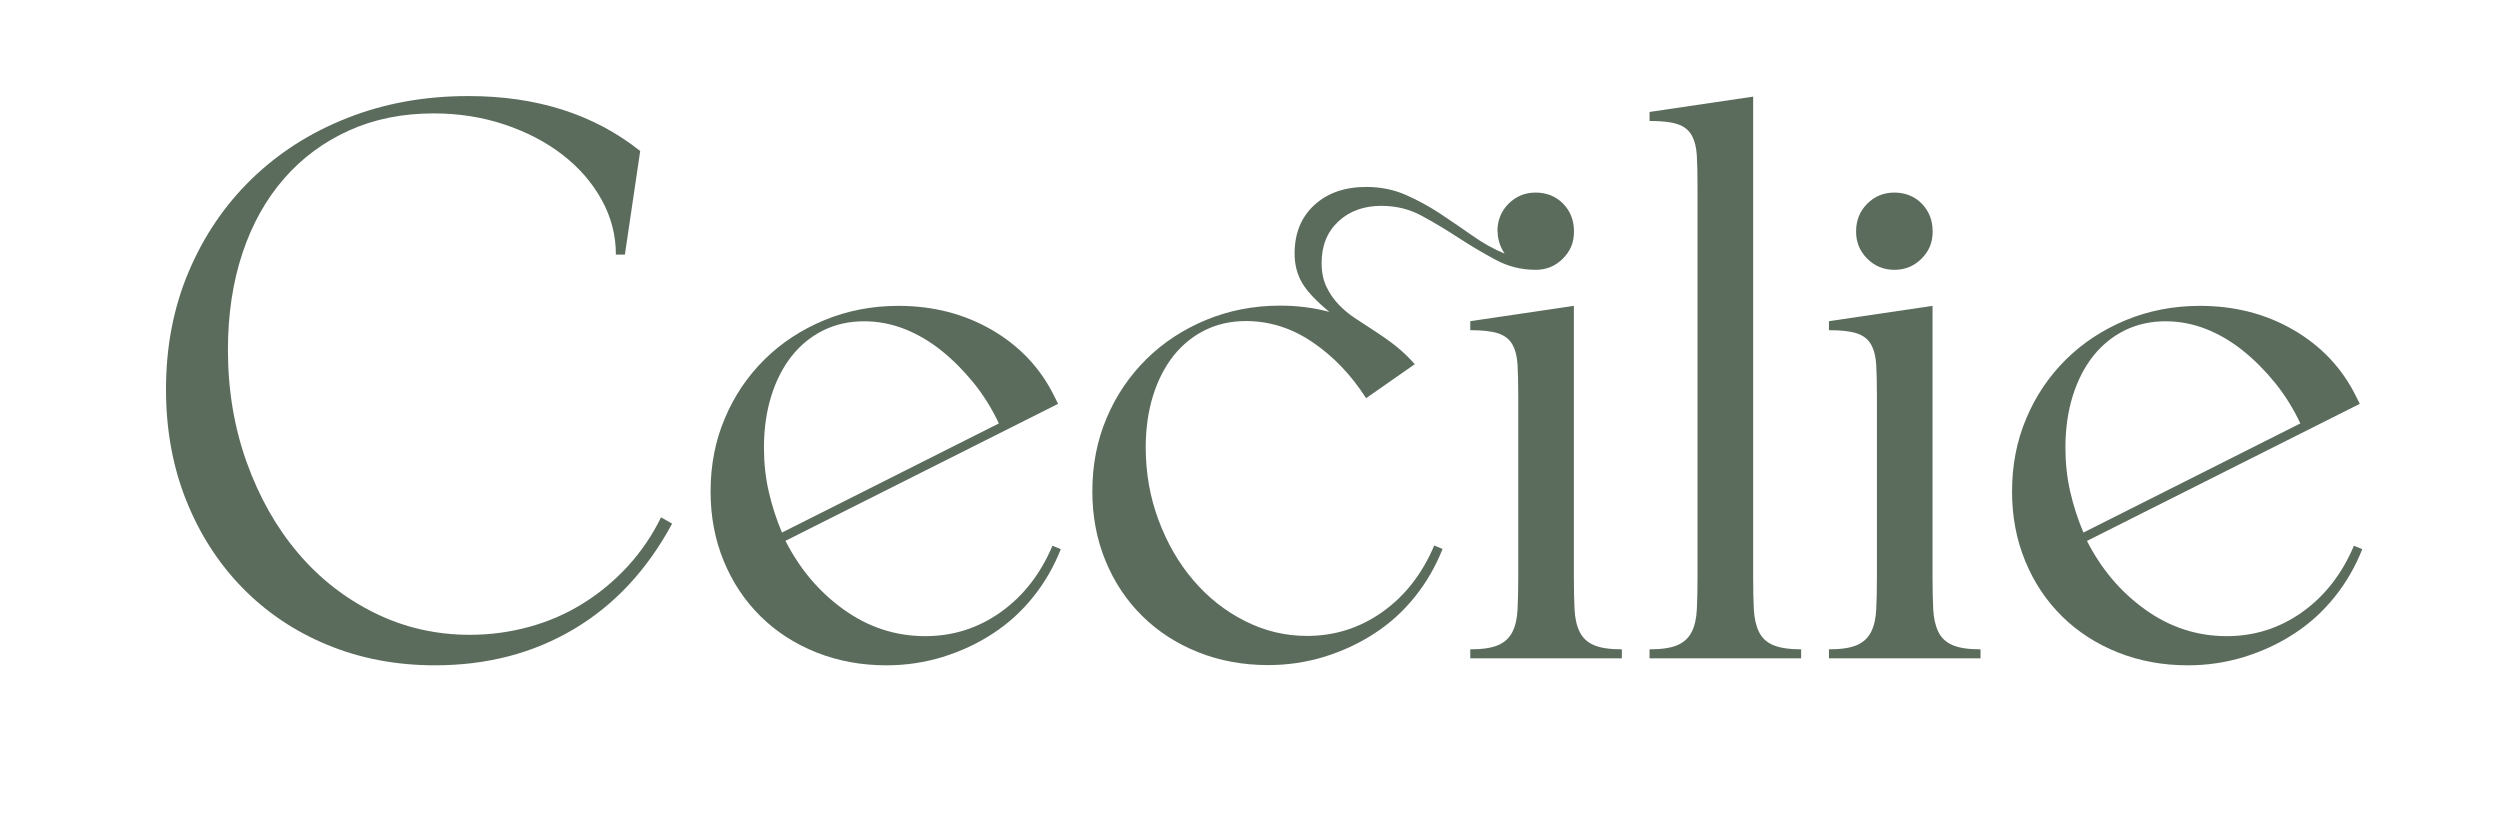 <?xml version="1.0" encoding="UTF-8"?>
<svg id="Layer_1" data-name="Layer 1" xmlns="http://www.w3.org/2000/svg" viewBox="0 0 222 73">
  <defs>
    <style>
      .cls-1 {
        fill: #5b6c5d;
      }
    </style>
  </defs>
  <path class="cls-1" d="M59.69,46.49c-2.22,4.12-5.13,7.24-8.74,9.38-3.6,2.14-7.71,3.21-12.32,3.21-3.46,0-6.65-.61-9.57-1.82-2.92-1.21-5.44-2.91-7.56-5.09-2.12-2.18-3.78-4.76-4.97-7.75-1.19-2.98-1.79-6.27-1.79-9.85,0-3.79.67-7.26,2.01-10.43,1.34-3.17,3.2-5.92,5.59-8.24,2.39-2.32,5.23-4.14,8.52-5.43,3.29-1.3,6.87-1.94,10.74-1.94,6.09,0,11.17,1.63,15.25,4.88l-1.36,9.2h-.8c0-1.73-.42-3.35-1.27-4.88-.84-1.52-2-2.85-3.46-3.98-1.46-1.13-3.18-2.03-5.15-2.69-1.98-.66-4.07-.99-6.3-.99-2.76,0-5.26.5-7.5,1.51-2.24,1.01-4.17,2.43-5.77,4.26-1.6,1.83-2.84,4.03-3.7,6.61-.86,2.57-1.3,5.44-1.3,8.61,0,3.58.56,6.91,1.67,10,1.11,3.09,2.62,5.76,4.54,8.03,1.91,2.26,4.19,4.04,6.82,5.34,2.63,1.3,5.45,1.94,8.46,1.94,1.81,0,3.57-.24,5.28-.71,1.71-.47,3.29-1.16,4.75-2.07,1.46-.9,2.79-2.01,3.98-3.3,1.19-1.3,2.18-2.75,2.96-4.35l.99.56Z"/>
  <path class="cls-1" d="M69.75,48.03c1.28,2.51,3,4.55,5.19,6.11,2.18,1.56,4.59,2.35,7.22,2.35,2.47,0,4.7-.71,6.7-2.13,2-1.42,3.53-3.38,4.6-5.9l.74.31c-.62,1.56-1.44,2.98-2.47,4.26-1.03,1.28-2.22,2.36-3.58,3.24-1.36.89-2.84,1.57-4.44,2.07-1.6.49-3.27.74-5,.74-2.22,0-4.29-.38-6.2-1.14-1.91-.76-3.57-1.83-4.97-3.21-1.4-1.38-2.49-3.01-3.27-4.91-.78-1.89-1.17-3.95-1.17-6.17,0-2.35.42-4.52,1.27-6.51.84-2,2.02-3.73,3.52-5.22,1.5-1.48,3.27-2.64,5.31-3.49,2.04-.84,4.23-1.27,6.57-1.27,3.09,0,5.85.71,8.3,2.13,2.45,1.42,4.29,3.36,5.52,5.83l.37.74-24.2,12.16ZM88.7,37.6c-.62-1.32-1.37-2.52-2.25-3.61-.89-1.09-1.84-2.05-2.87-2.87-1.03-.82-2.12-1.46-3.27-1.91-1.15-.45-2.35-.68-3.58-.68-1.32,0-2.52.27-3.61.8-1.09.54-2.03,1.3-2.81,2.28-.78.99-1.39,2.17-1.82,3.55-.43,1.38-.65,2.91-.65,4.6,0,1.36.14,2.67.43,3.92.29,1.26.68,2.46,1.17,3.61l19.26-9.69Z"/>
  <path class="cls-1" d="M132.97,20.56c0-.99.33-1.81.99-2.47.66-.66,1.46-.99,2.41-.99s1.8.33,2.44.99c.64.66.96,1.48.96,2.47s-.33,1.75-.99,2.41c-.66.66-1.46.99-2.41.99-1.28,0-2.47-.3-3.58-.9-1.11-.6-2.2-1.24-3.27-1.94-1.07-.7-2.15-1.35-3.24-1.94-1.09-.6-2.29-.9-3.61-.9-1.56,0-2.84.46-3.83,1.39-.99.93-1.48,2.15-1.48,3.67,0,.82.14,1.53.43,2.13.29.6.65,1.12,1.08,1.57.43.45.9.84,1.39,1.17.49.33.97.64,1.42.93.9.58,1.67,1.11,2.28,1.6.62.49,1.17,1.03,1.67,1.6l-4.32,3.02c-1.32-2.06-2.9-3.71-4.75-4.97-1.85-1.26-3.83-1.88-5.93-1.88-1.32,0-2.52.27-3.61.8-1.09.54-2.03,1.3-2.81,2.28-.78.99-1.39,2.17-1.82,3.55-.43,1.38-.65,2.91-.65,4.6,0,2.26.38,4.41,1.14,6.45.76,2.04,1.79,3.82,3.09,5.34,1.3,1.52,2.82,2.73,4.57,3.61,1.75.89,3.59,1.33,5.52,1.33,2.47,0,4.7-.71,6.7-2.13,2-1.42,3.53-3.38,4.6-5.9l.74.31c-.62,1.56-1.44,2.98-2.47,4.26-1.03,1.28-2.22,2.36-3.58,3.24-1.36.89-2.84,1.57-4.44,2.07-1.6.49-3.27.74-5,.74-2.22,0-4.29-.38-6.2-1.14-1.91-.76-3.57-1.83-4.97-3.21-1.4-1.38-2.49-3.01-3.27-4.91-.78-1.89-1.17-3.95-1.17-6.17,0-2.35.42-4.52,1.27-6.51.84-2,2.02-3.73,3.52-5.22,1.5-1.48,3.27-2.64,5.31-3.49,2.04-.84,4.23-1.27,6.57-1.27,1.56,0,3.03.19,4.38.56-1.15-.95-1.96-1.8-2.41-2.56-.45-.76-.68-1.64-.68-2.62,0-1.81.59-3.25,1.76-4.32,1.17-1.07,2.71-1.6,4.6-1.6,1.28,0,2.45.24,3.52.71,1.07.47,2.09,1.03,3.06,1.67.97.64,1.91,1.29,2.84,1.94.93.66,1.88,1.19,2.87,1.6-.41-.62-.62-1.27-.62-1.98ZM139.76,51.24c0,1.11.02,2.07.06,2.87.04.8.19,1.47.46,2.01.27.54.69.93,1.27,1.17.58.25,1.4.37,2.47.37v.8h-13.46v-.8c1.07,0,1.89-.12,2.47-.37.58-.25,1-.64,1.27-1.17.27-.53.42-1.2.46-2.01.04-.8.06-1.76.06-2.87v-16.05c0-1.11-.02-2.04-.06-2.78-.04-.74-.2-1.35-.46-1.82-.27-.47-.69-.8-1.27-.99-.58-.19-1.4-.28-2.47-.28v-.8l9.2-1.36v24.08Z"/>
  <path class="cls-1" d="M155.68,51.24c0,1.11.02,2.07.06,2.87.04.8.2,1.47.46,2.01.27.54.69.93,1.27,1.17s1.4.37,2.47.37v.8h-13.46v-.8c1.07,0,1.89-.12,2.47-.37s1-.64,1.27-1.17c.27-.53.42-1.2.46-2.01.04-.8.06-1.76.06-2.87V16.61c0-1.11-.02-2.04-.06-2.78-.04-.74-.2-1.35-.46-1.82-.27-.47-.69-.8-1.27-.99s-1.4-.28-2.47-.28v-.8l9.2-1.36v42.66Z"/>
  <path class="cls-1" d="M171.61,51.24c0,1.11.02,2.07.06,2.87.04.8.2,1.47.46,2.01.27.54.69.93,1.27,1.17.58.25,1.4.37,2.47.37v.8h-13.46v-.8c1.07,0,1.89-.12,2.47-.37s1-.64,1.27-1.17c.27-.53.42-1.2.46-2.01.04-.8.06-1.76.06-2.87v-16.05c0-1.11-.02-2.04-.06-2.78-.04-.74-.2-1.35-.46-1.82-.27-.47-.69-.8-1.27-.99s-1.4-.28-2.47-.28v-.8l9.2-1.36v24.08ZM164.82,20.56c0-.99.33-1.81.99-2.47.66-.66,1.46-.99,2.41-.99s1.8.33,2.44.99c.64.66.96,1.48.96,2.47s-.33,1.75-.99,2.41c-.66.66-1.46.99-2.41.99s-1.75-.33-2.41-.99c-.66-.66-.99-1.46-.99-2.41Z"/>
  <path class="cls-1" d="M185.32,48.03c1.28,2.51,3,4.55,5.19,6.11,2.18,1.56,4.59,2.35,7.22,2.35,2.47,0,4.7-.71,6.7-2.13,2-1.42,3.53-3.38,4.6-5.9l.74.31c-.62,1.56-1.44,2.98-2.47,4.26-1.03,1.28-2.22,2.36-3.58,3.24-1.36.89-2.84,1.57-4.44,2.07-1.61.49-3.27.74-5,.74-2.22,0-4.29-.38-6.2-1.14-1.91-.76-3.57-1.83-4.97-3.21-1.4-1.38-2.49-3.01-3.27-4.91-.78-1.89-1.17-3.95-1.17-6.17,0-2.35.42-4.52,1.27-6.51.84-2,2.02-3.73,3.52-5.22,1.5-1.48,3.27-2.64,5.31-3.49,2.04-.84,4.23-1.27,6.58-1.27,3.09,0,5.85.71,8.3,2.13,2.45,1.42,4.29,3.36,5.53,5.83l.37.74-24.2,12.16ZM204.27,37.6c-.62-1.32-1.37-2.52-2.25-3.61-.89-1.09-1.84-2.05-2.87-2.87-1.03-.82-2.12-1.46-3.27-1.91-1.15-.45-2.35-.68-3.58-.68-1.32,0-2.52.27-3.61.8-1.09.54-2.03,1.3-2.81,2.28-.78.99-1.39,2.17-1.82,3.55-.43,1.38-.65,2.91-.65,4.6,0,1.36.14,2.67.43,3.92.29,1.26.68,2.46,1.17,3.61l19.26-9.69Z"/>
</svg>